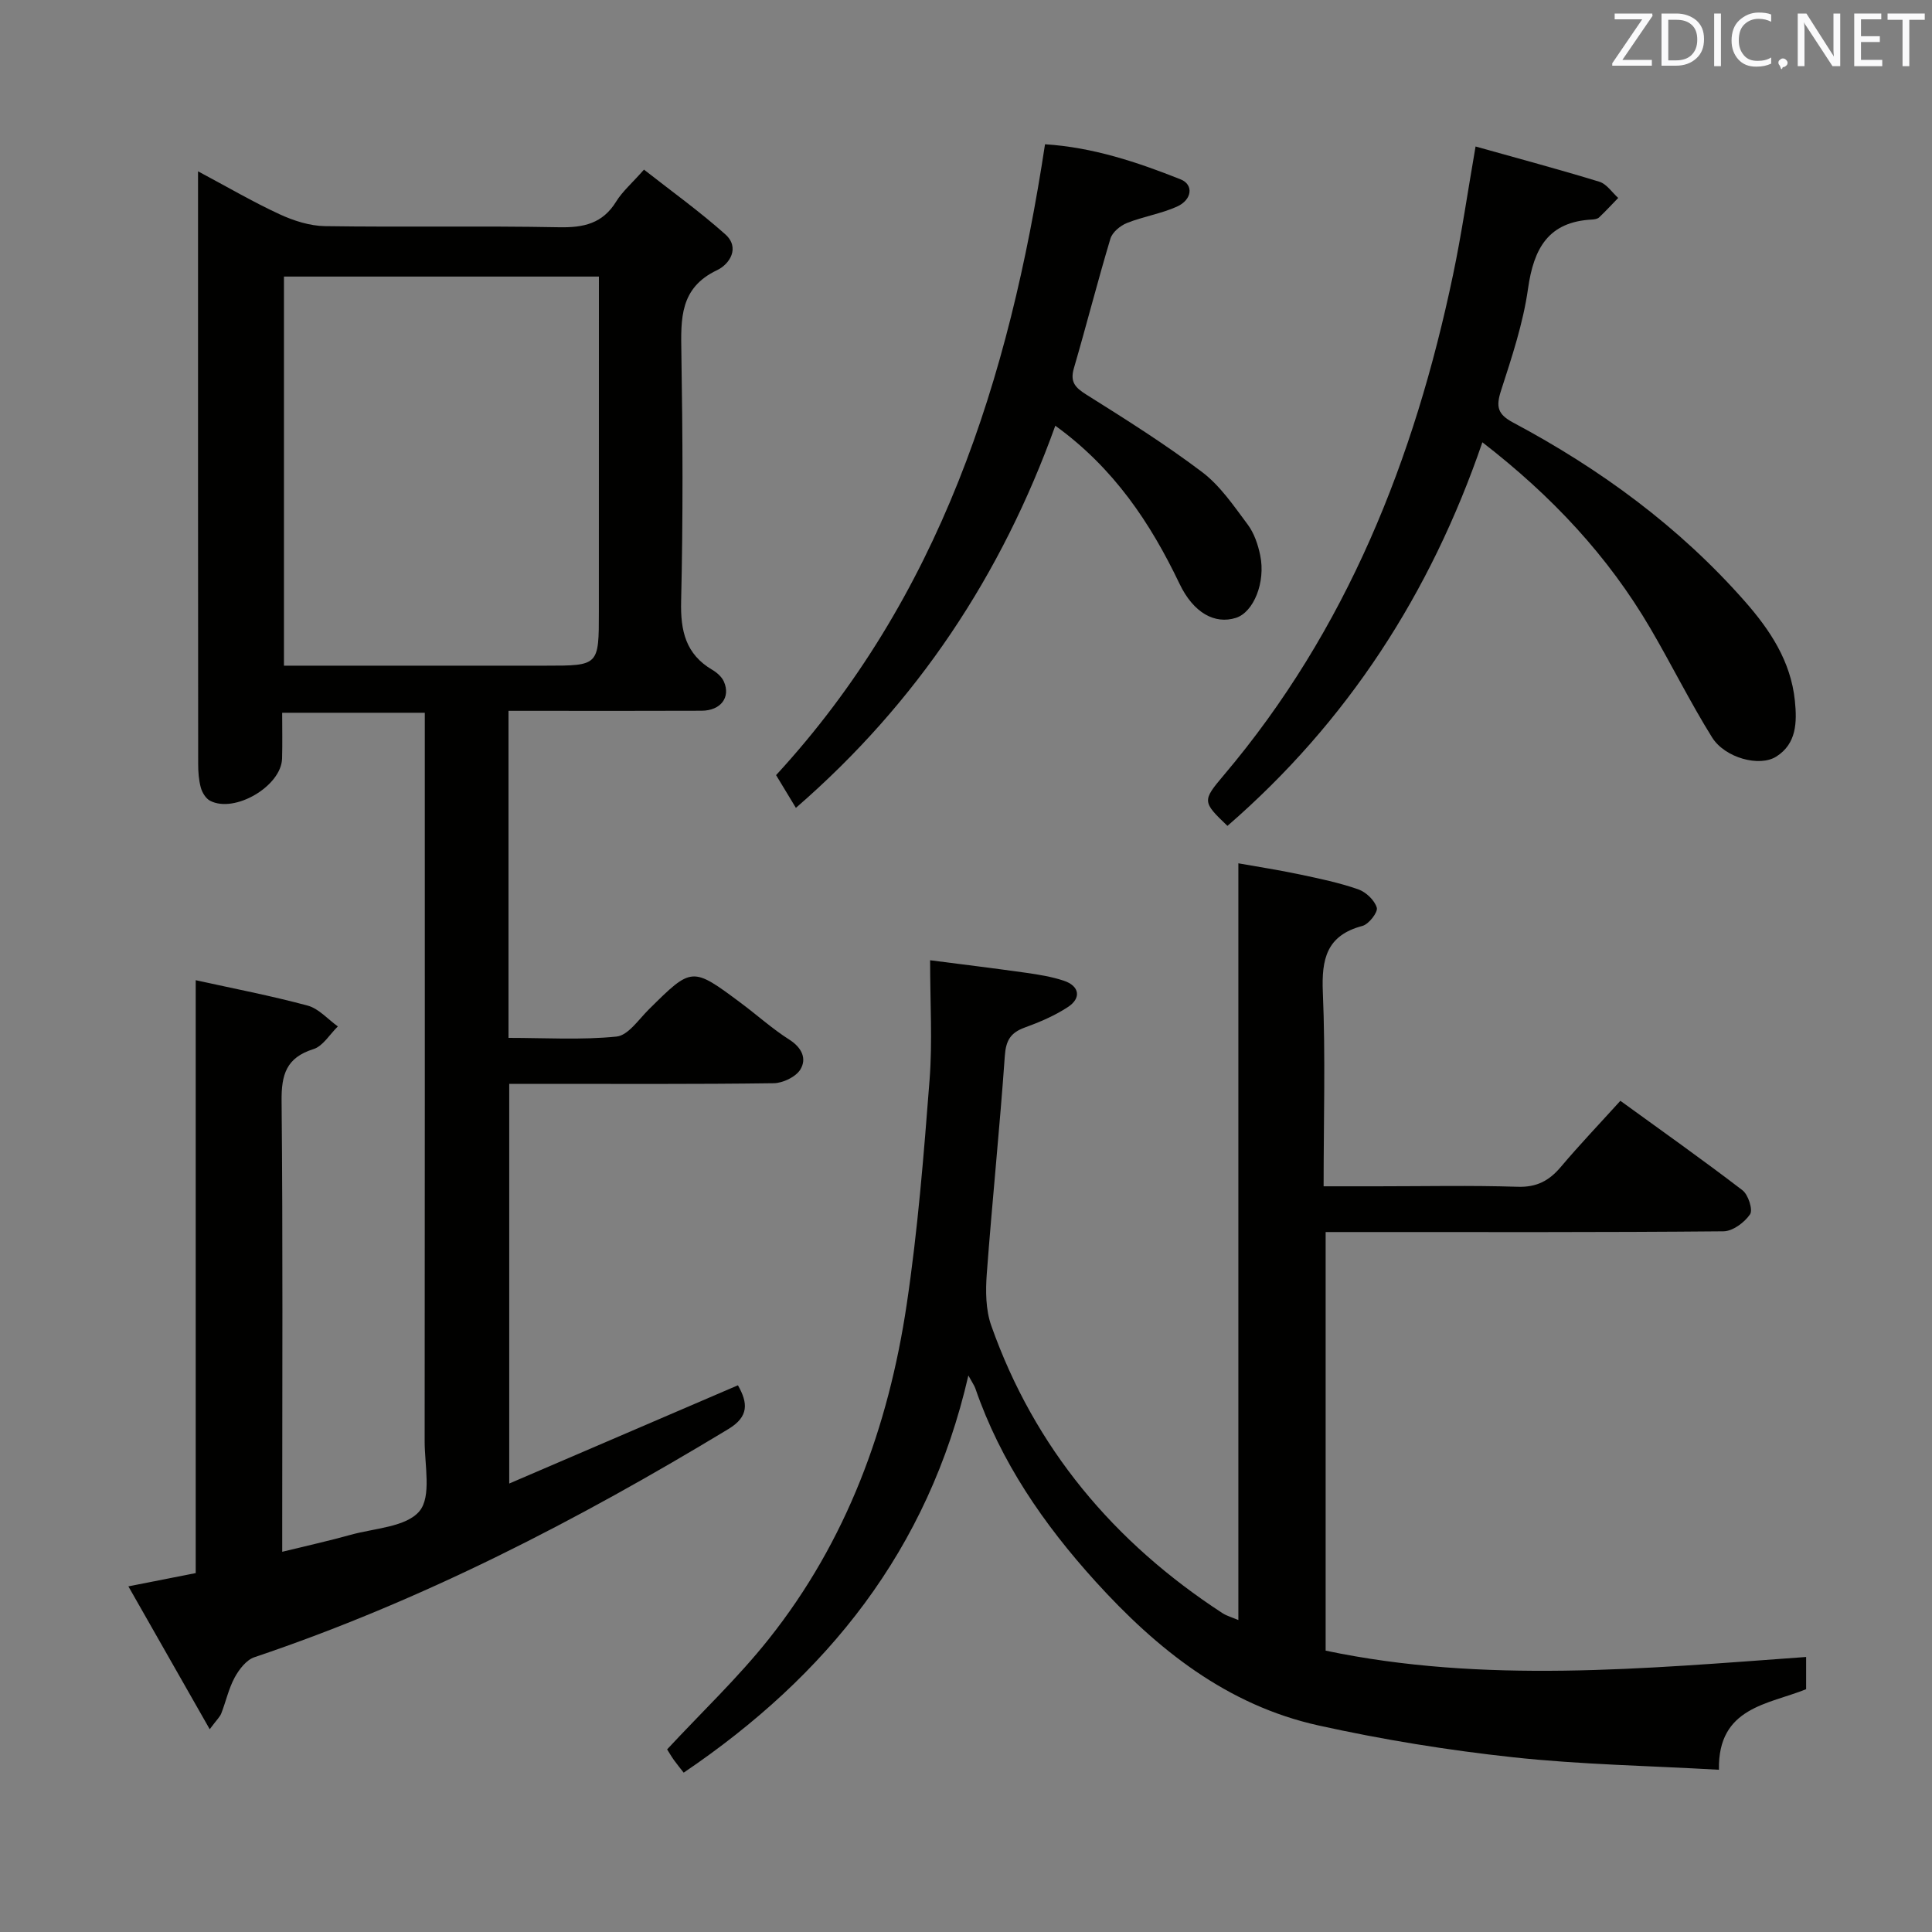 <svg enable-background="new 0 0 400 400" viewBox="0 0 400 400" xmlns="http://www.w3.org/2000/svg"><rect x="0" y="0" width="400" height="400" fill="#808080" stroke="none"/><path d="m105.28 147.17v67.71c7.54 0 15.01.47 22.37-.27 2.39-.24 4.57-3.53 6.67-5.61 8.95-8.87 8.93-8.9 19.13-1.3 3.34 2.49 6.45 5.31 9.95 7.53 2.6 1.65 3.68 3.94 2.31 6.19-.94 1.54-3.62 2.83-5.54 2.85-16.16.22-32.33.13-48.49.13-1.97 0-3.95 0-6.25 0v82.75c15.94-6.85 31.56-13.56 47.35-20.34 2.09 3.67 2.28 6.48-1.95 9.04-31.21 18.9-63.47 35.58-98.16 47.26-1.67.56-3.17 2.52-4.08 4.19-1.25 2.3-1.81 4.97-2.78 7.45-.28.72-.92 1.29-2.39 3.27-5.86-10.29-11.27-19.8-16.84-29.58 5.2-1.03 9.57-1.89 13.94-2.75 0-40.9 0-81.63 0-122.75 7.74 1.71 15.54 3.2 23.18 5.26 2.3.62 4.18 2.83 6.25 4.31-1.67 1.62-3.08 4.08-5.06 4.7-5.64 1.77-6.65 5.3-6.59 10.77.28 28.83.13 57.66.13 86.49v6.81c5.05-1.24 9.64-2.25 14.16-3.51 4.95-1.38 11.49-1.6 14.25-4.9 2.52-3.02 1.08-9.48 1.08-14.43.05-48.16.03-96.33.03-144.49 0-1.99 0-3.98 0-6.38-9.8 0-19.34 0-29.53 0 0 3.24.07 6.36-.02 9.48-.16 5.71-9.83 11.41-14.92 8.73-.88-.47-1.62-1.69-1.9-2.7-.43-1.58-.55-3.27-.55-4.92-.04-39.32-.03-78.65-.03-117.98 0-1.28 0-2.55 0-4.71 6.1 3.25 11.37 6.34 16.89 8.89 2.9 1.34 6.23 2.41 9.39 2.46 16.16.24 32.33-.08 48.49.23 5.08.1 9-.77 11.8-5.32 1.29-2.09 3.25-3.77 5.76-6.61 5.6 4.4 11.47 8.61 16.82 13.38 3.12 2.78.92 6.2-1.7 7.44-7.73 3.67-7.49 10.05-7.38 17.05.28 17.16.36 34.34-.05 51.49-.15 6.17.95 10.97 6.48 14.22.95.56 1.95 1.45 2.38 2.43 1.43 3.26-.68 6-4.61 6.02-11.33.05-22.66.02-34 .02-1.8 0-3.61 0-5.99 0zm18.72-89.91c-22.05 0-43.47 0-65.21 0v80.56h5.81 48.42c10.97 0 10.97 0 10.97-11.18.01-22.94.01-45.89.01-69.38z" fill="#010100"/><path d="m373.94 343.06v6.67c-7.78 3.16-18.31 3.68-18.05 16.68-14.5-.83-28.65-1.07-42.66-2.59-13.5-1.46-26.99-3.65-40.24-6.58-18.93-4.19-33.43-15.75-46.21-29.85-10.72-11.84-19.61-24.74-24.85-39.95-.2-.57-.58-1.08-1.44-2.66-8.3 36.17-29.29 62.15-58.94 82.23-.68-.88-1.38-1.72-2.02-2.61-.57-.81-1.07-1.67-1.41-2.21 7.17-7.72 14.68-14.83 21.05-22.85 16.12-20.27 24.77-43.9 28.55-69.25 2.3-15.41 3.54-30.99 4.74-46.54.61-7.91.11-15.92.11-24.74 6.29.81 13.1 1.64 19.9 2.6 2.63.37 5.29.81 7.79 1.64 3.22 1.07 3.68 3.58.85 5.44-2.74 1.8-5.86 3.13-8.97 4.26-2.9 1.06-3.87 2.64-4.1 5.82-1.06 15.07-2.62 30.11-3.74 45.18-.26 3.53-.23 7.41.92 10.68 8.97 25.4 25.42 44.92 47.87 59.55.93.6 2.05.9 3.3 1.43 0-52.23 0-104.09 0-156.67 4.15.74 8.48 1.4 12.75 2.31 4.06.86 8.15 1.71 12.05 3.07 1.61.56 3.41 2.26 3.86 3.81.27.94-1.66 3.42-2.97 3.77-7.44 1.96-8.49 6.86-8.2 13.75.56 13.13.16 26.29.16 40.16h11.18c9.67 0 19.34-.21 28.99.1 3.94.13 6.53-1.25 8.95-4.12 3.86-4.57 8-8.91 12.32-13.68 8.49 6.16 17.01 12.18 25.28 18.52 1.2.92 2.2 4.05 1.57 4.98-1.15 1.69-3.59 3.51-5.51 3.52-25.16.23-50.33.15-75.49.15-2.16 0-4.31 0-6.87 0v86.67c32.74 6.87 65.83 3.74 99.48 1.31z" fill="#010100"/><path d="m305.5 30.33c8.79 2.47 17.26 4.73 25.64 7.3 1.5.46 2.61 2.2 3.89 3.35-1.31 1.35-2.58 2.73-3.94 4.02-.32.31-.93.42-1.41.45-9.14.44-12.14 6-13.32 14.32-1.01 7.17-3.36 14.2-5.6 21.14-1.07 3.32-.69 4.87 2.54 6.59 18.05 9.62 34.38 21.58 47.95 37 5.19 5.9 9.52 12.37 10.36 20.58.46 4.51.34 8.89-3.83 11.55-3.51 2.24-10.68.27-13.32-3.97-4.56-7.32-8.39-15.08-12.75-22.53-8.77-14.99-20.4-27.43-34.8-38.56-10.75 31.36-28.01 57.94-52.78 79.42-5.19-4.96-5.25-5.19-.78-10.47 25.49-30.11 39.49-65.49 47.48-103.59 1.77-8.43 3-16.98 4.67-26.6z" fill="#010100"/><path d="m164.78 167.26c-1.39-2.31-2.58-4.27-4.1-6.78 33.83-36.74 48.29-81.94 55.68-130.61 9.87.62 19.07 3.68 28.09 7.27 2.72 1.09 2.38 4.23-.78 5.64-3.29 1.48-6.98 2.04-10.35 3.39-1.38.55-3.02 1.91-3.42 3.24-2.67 8.9-4.96 17.91-7.56 26.82-.83 2.83.24 4 2.56 5.46 8.15 5.12 16.33 10.26 23.99 16.05 3.74 2.83 6.55 7 9.42 10.84 1.34 1.79 2.14 4.15 2.6 6.38 1.17 5.62-1.38 11.8-5.02 12.96-4.39 1.39-8.8-1.03-11.68-7.05-6.03-12.61-13.59-23.96-25.72-32.73-11.11 30.88-28.54 57.3-53.71 79.12z" fill="#010100"/><g fill="#fafafb"><path d="m342.2 3.2-6.3 9.2h6.1v1.2h-8.2v-.5l6.2-9.1h-5.7v-1.2h7.8v.4z"/><path d="m344 13.7v-10.9h3.1c1.6 0 3 .5 4.1 1.4 1.1 1 1.6 2.2 1.6 3.9s-.5 3-1.6 4-2.5 1.5-4.2 1.5h-3zm1.4-9.6v8.4h1.6c1.4 0 2.5-.4 3.2-1.1.8-.8 1.2-1.8 1.2-3.2s-.4-2.4-1.2-3.1-1.8-1-3.1-1z"/><path d="m356.3 2.8v10.9h-1.4v-10.9z"/><path d="m366.6 13.2c-.8.4-1.8.6-3 .6-1.6 0-2.8-.5-3.7-1.5s-1.4-2.3-1.4-3.9c0-1.7.5-3.2 1.6-4.2s2.4-1.6 4-1.6c1 0 1.9.1 2.6.4v1.5c-.8-.4-1.6-.6-2.6-.6-1.2 0-2.2.4-3 1.2s-1.1 1.9-1.1 3.3c0 1.3.4 2.3 1.1 3.1s1.6 1.1 2.8 1.1c1.1 0 2-.2 2.8-.7v1.3z"/><path d="m368.2 13c0-.3.1-.5.3-.6.2-.2.4-.3.6-.3.3 0 .5.1.7.3s.3.4.3.6-.1.5-.3.6c-.2.2-.4.3-.7.3-.3 1-.5-.1-.6-.3-.2-.2-.3-.4-.3-.6z"/><path d="m381.1 13.7h-1.7l-5.5-8.4c-.2-.2-.3-.5-.4-.7 0 .2.1.8.1 1.5v7.6h-1.4v-10.9h1.8l5.3 8.3c.3.4.4.6.4.8 0-.3-.1-.8-.1-1.6v-7.5h1.4v10.9z"/><path d="m389.7 13.7h-5.8v-10.9h5.6v1.2h-4.2v3.5h3.9v1.2h-3.9v3.7h4.4z"/><path d="m398.4 4.1h-3.1v9.6h-1.4v-9.6h-3.1v-1.3h7.7v1.3z"/></g></svg>